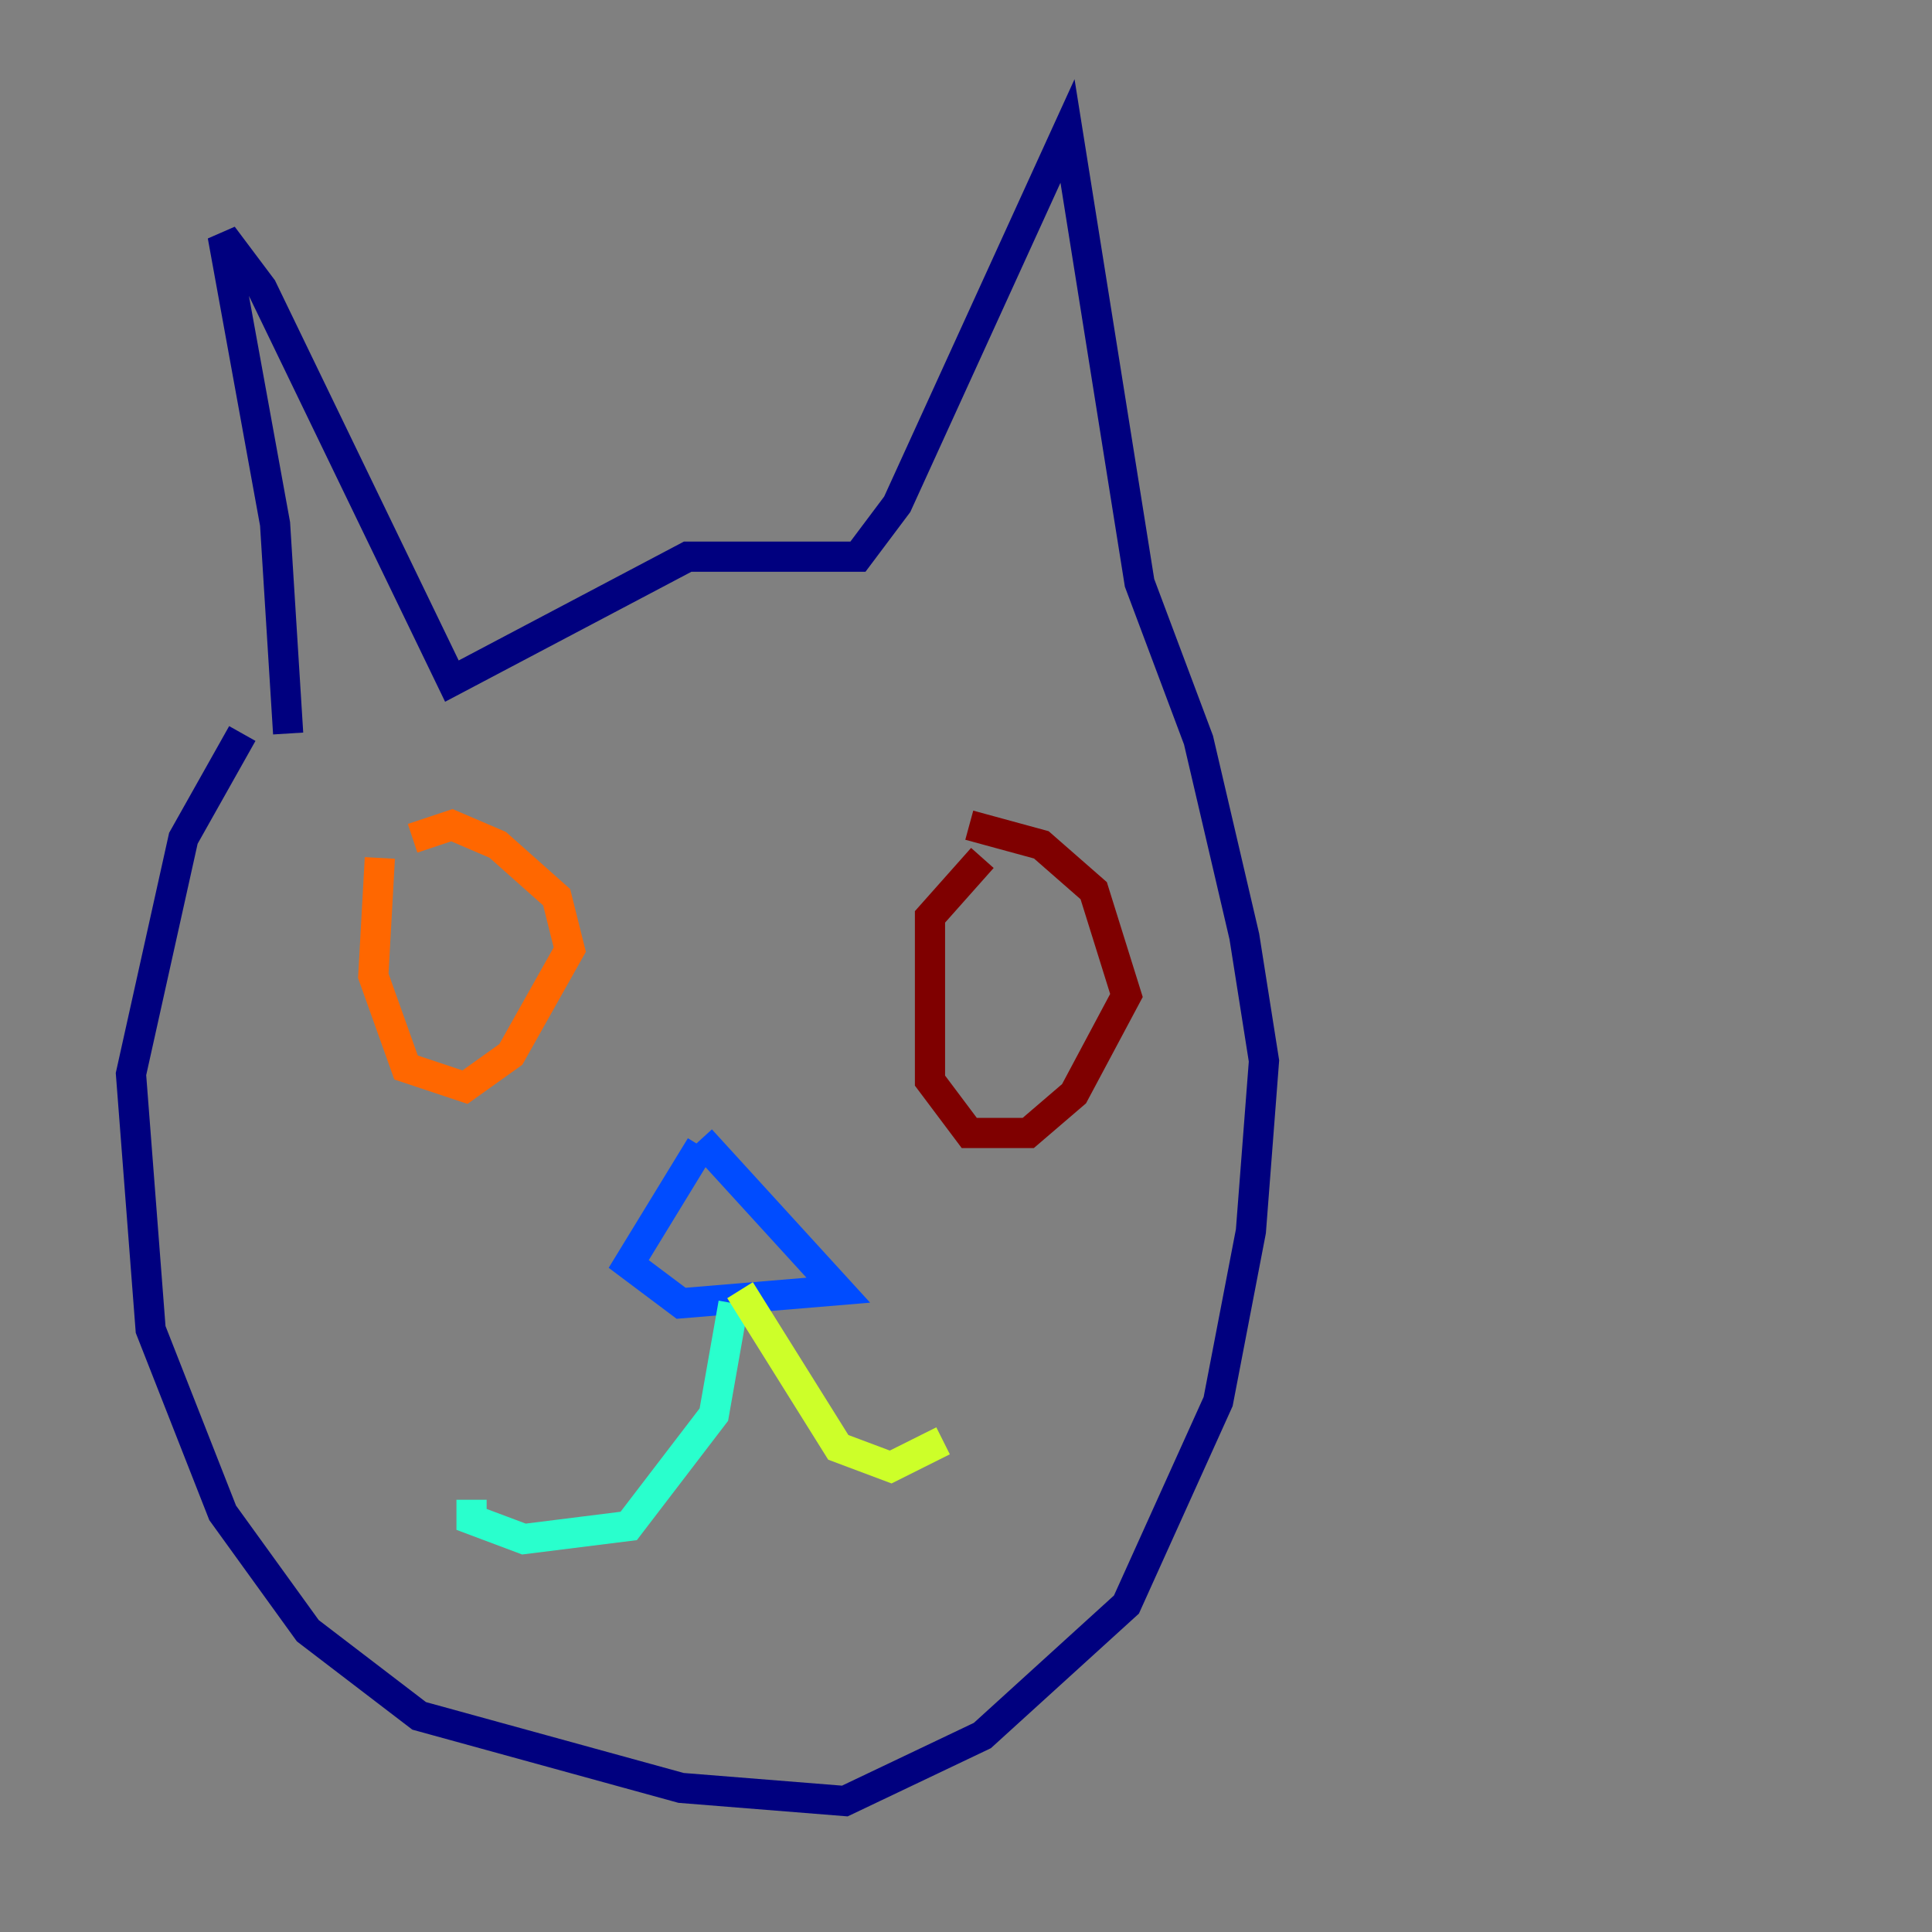 <?xml version="1.0" encoding="utf-8" ?>
<svg baseProfile="tiny" height="128" version="1.2" viewBox="0,0,128,128" width="128" xmlns="http://www.w3.org/2000/svg" xmlns:ev="http://www.w3.org/2001/xml-events" xmlns:xlink="http://www.w3.org/1999/xlink"><rect x="0" y="0" width="128" height="128" fill="#808080" stroke="none"/><defs /><polyline fill="none" points="19.091,48.597 18.224,34.712 14.752,15.62 17.356,19.091 29.939,45.125 45.559,36.881 56.841,36.881 59.444,33.41 70.725,8.678 75.498,38.617 79.403,49.031 82.441,62.047 83.742,70.291 82.875,81.573 80.705,92.854 74.63,106.305 65.085,114.983 55.973,119.322 45.125,118.454 27.77,113.681 20.393,108.041 14.752,100.231 9.98,88.081 8.678,71.159 12.149,55.539 16.054,48.597" stroke="#00007f" stroke-width="2" /><polyline fill="none" points="46.427,75.932 41.654,83.742 45.125,86.346 55.539,85.478 46.427,75.498" stroke="#004cff" stroke-width="2" /><polyline fill="none" points="48.597,86.346 47.295,93.722 41.654,101.098 34.712,101.966 31.241,100.664 31.241,99.363" stroke="#29ffcd" stroke-width="2" /><polyline fill="none" points="49.031,85.478 55.539,95.891 59.01,97.193 62.481,95.458" stroke="#cdff29" stroke-width="2" /><polyline fill="none" points="25.166,56.841 24.732,64.651 26.902,70.725 30.807,72.027 33.844,69.858 37.749,62.915 36.881,59.444 32.976,55.973 29.939,54.671 27.336,55.539" stroke="#ff6700" stroke-width="2" /><polyline fill="none" points="65.085,56.841 61.614,60.746 61.614,71.593 64.217,75.064 68.122,75.064 71.159,72.461 74.63,65.953 72.461,59.01 68.99,55.973 64.217,54.671" stroke="#7f0000" stroke-width="2" /></svg>